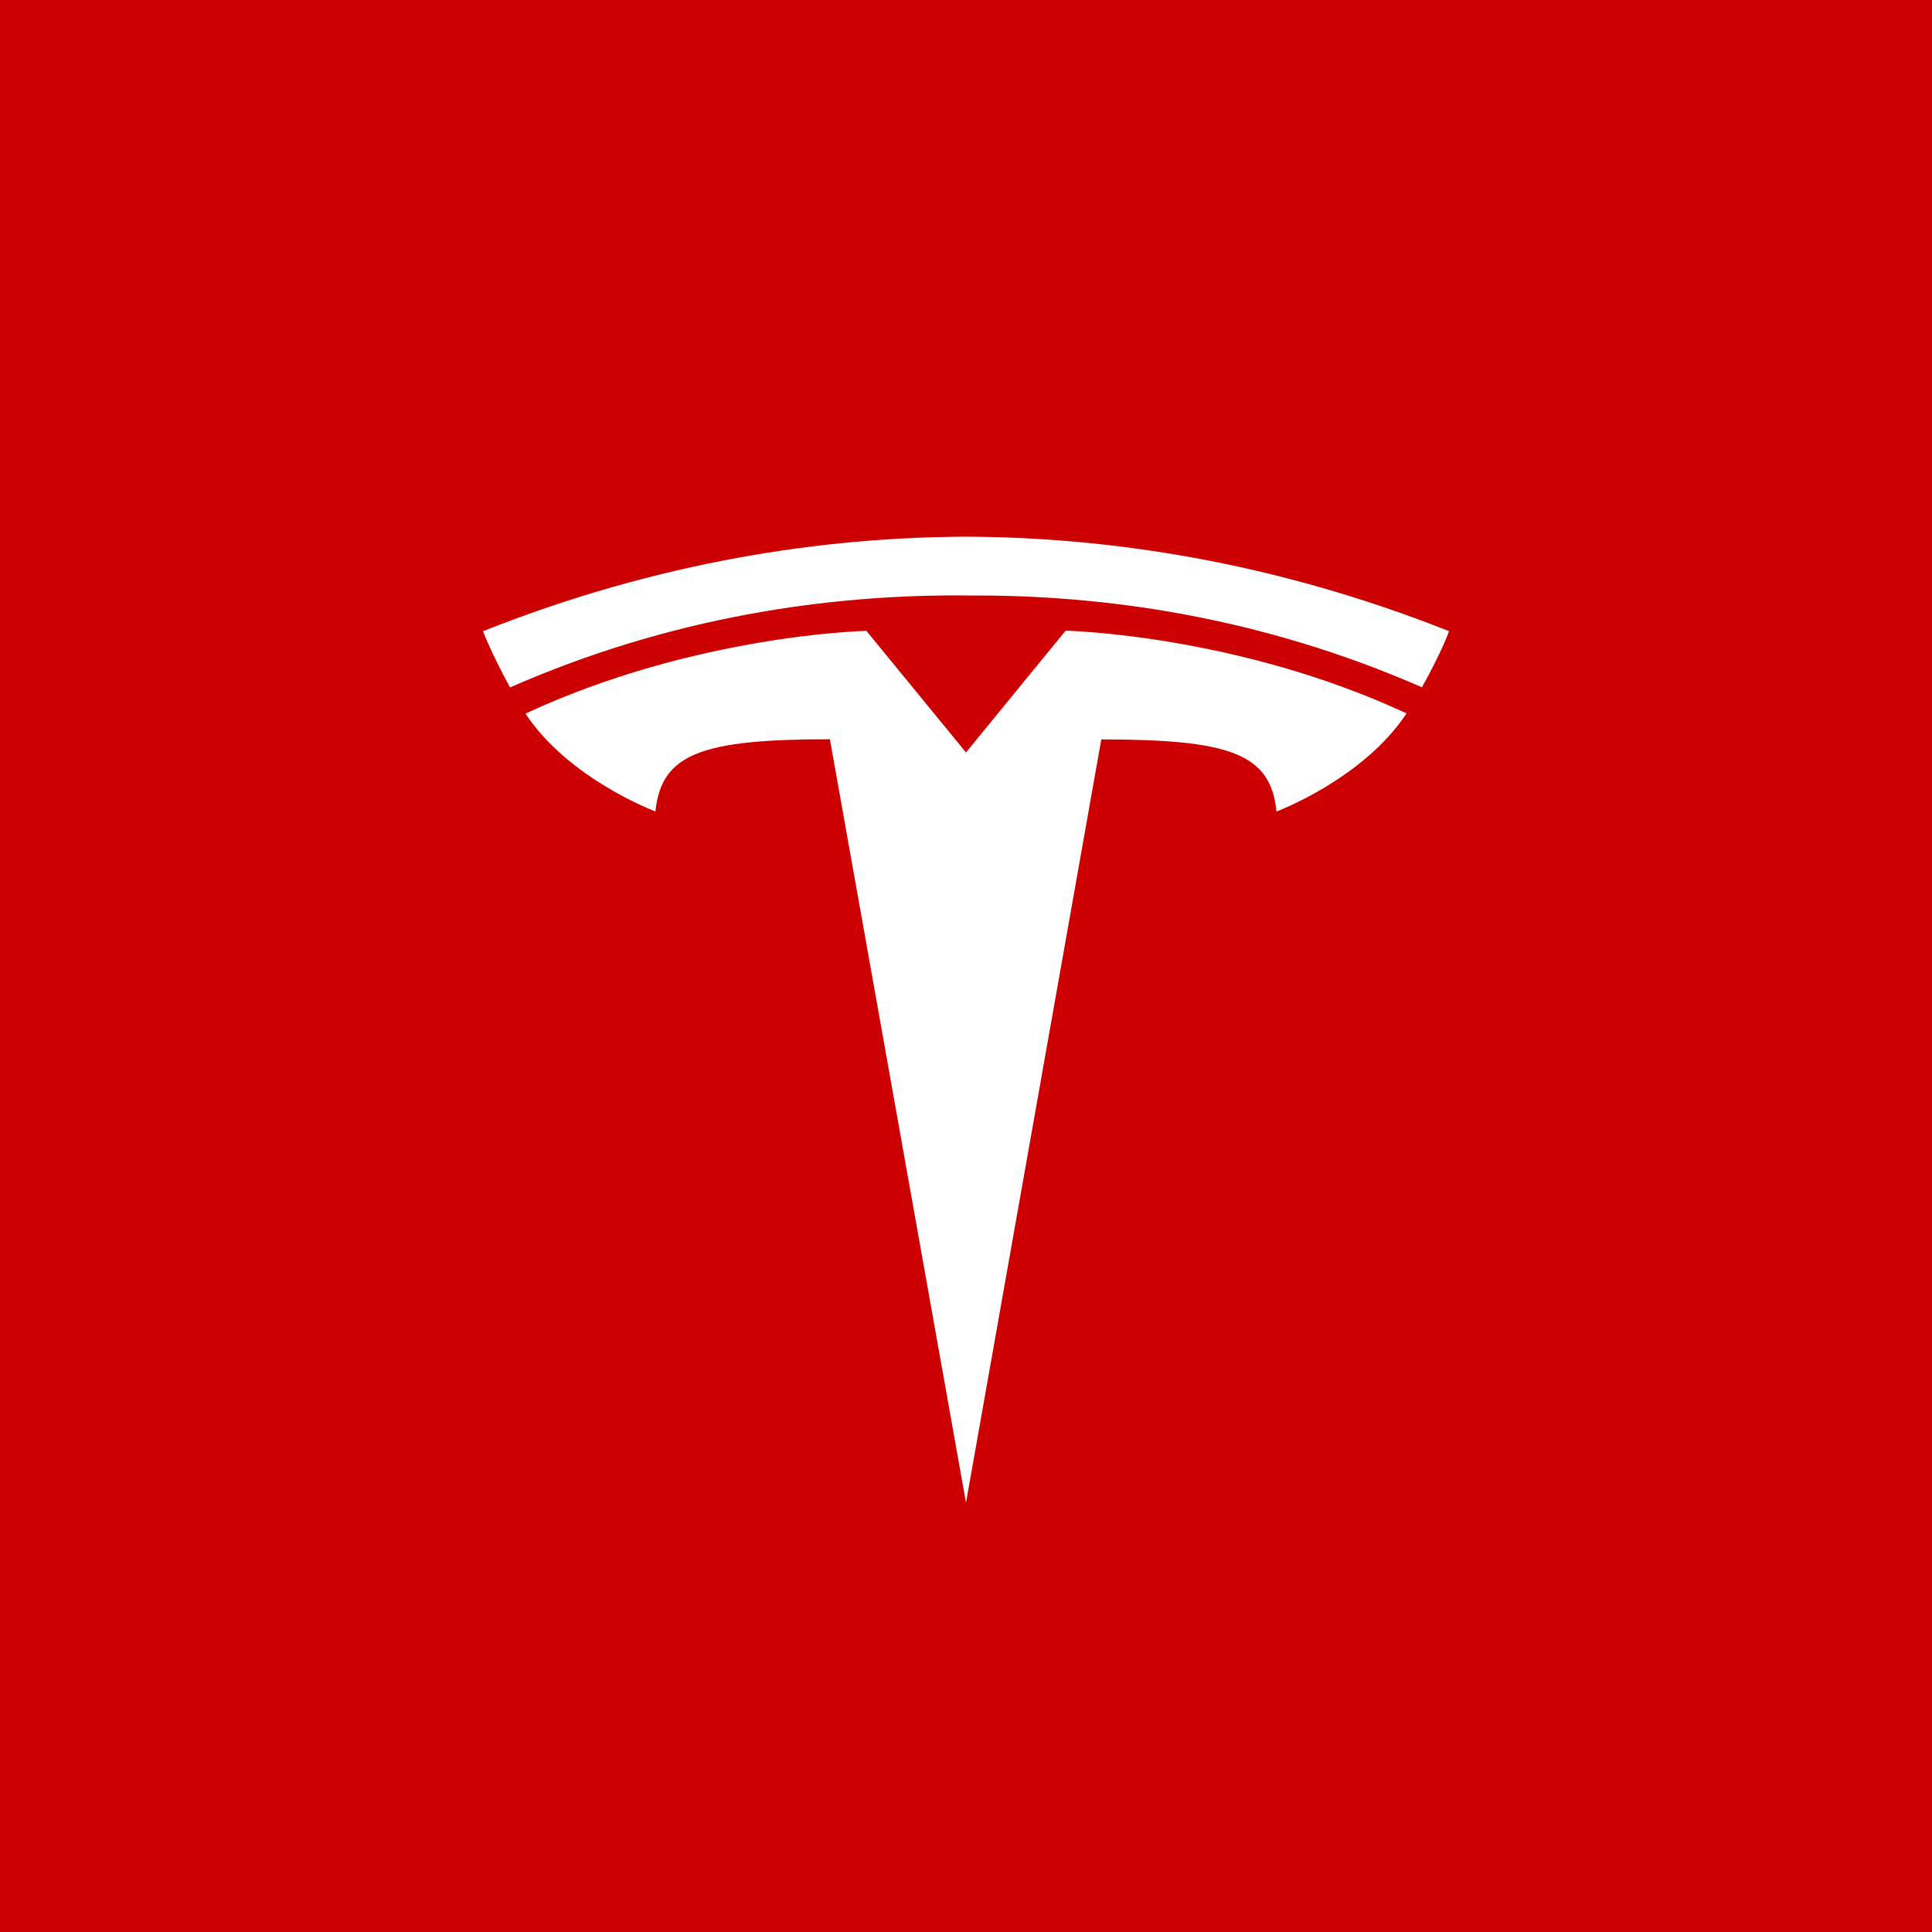 <svg width="36" height="36" viewBox="0 0 36 36" fill="none" xmlns="http://www.w3.org/2000/svg">
<rect width="36" height="36" fill="#CC0000"/>
<g clip-path="url(#clip0_3133_66)">
<path d="M18 14.021L19.856 11.752C19.856 11.752 23.04 11.819 26.209 13.293C25.398 14.52 23.786 15.121 23.786 15.121C23.677 14.042 22.921 13.778 20.521 13.778L18 28L15.464 13.775C13.079 13.775 12.323 14.041 12.213 15.12C12.213 15.12 10.604 14.523 9.791 13.297C12.96 11.823 16.144 11.755 16.144 11.755L18 14.021L17.997 14.023H18V14.021ZM18 11.097C20.561 11.075 23.494 11.493 26.496 12.807C26.897 12.081 27 11.761 27 11.761C23.719 10.459 20.646 10.011 18 10C15.354 10.011 12.281 10.457 9 11.762C9 11.762 9.146 12.155 9.504 12.809C12.505 11.492 15.439 11.076 18 11.095V11.097Z" fill="white"/>
</g>
<defs>
<clipPath id="clip0_3133_66">
<rect width="18" height="18" fill="white" transform="translate(9 10)"/>
</clipPath>
</defs>
</svg>
